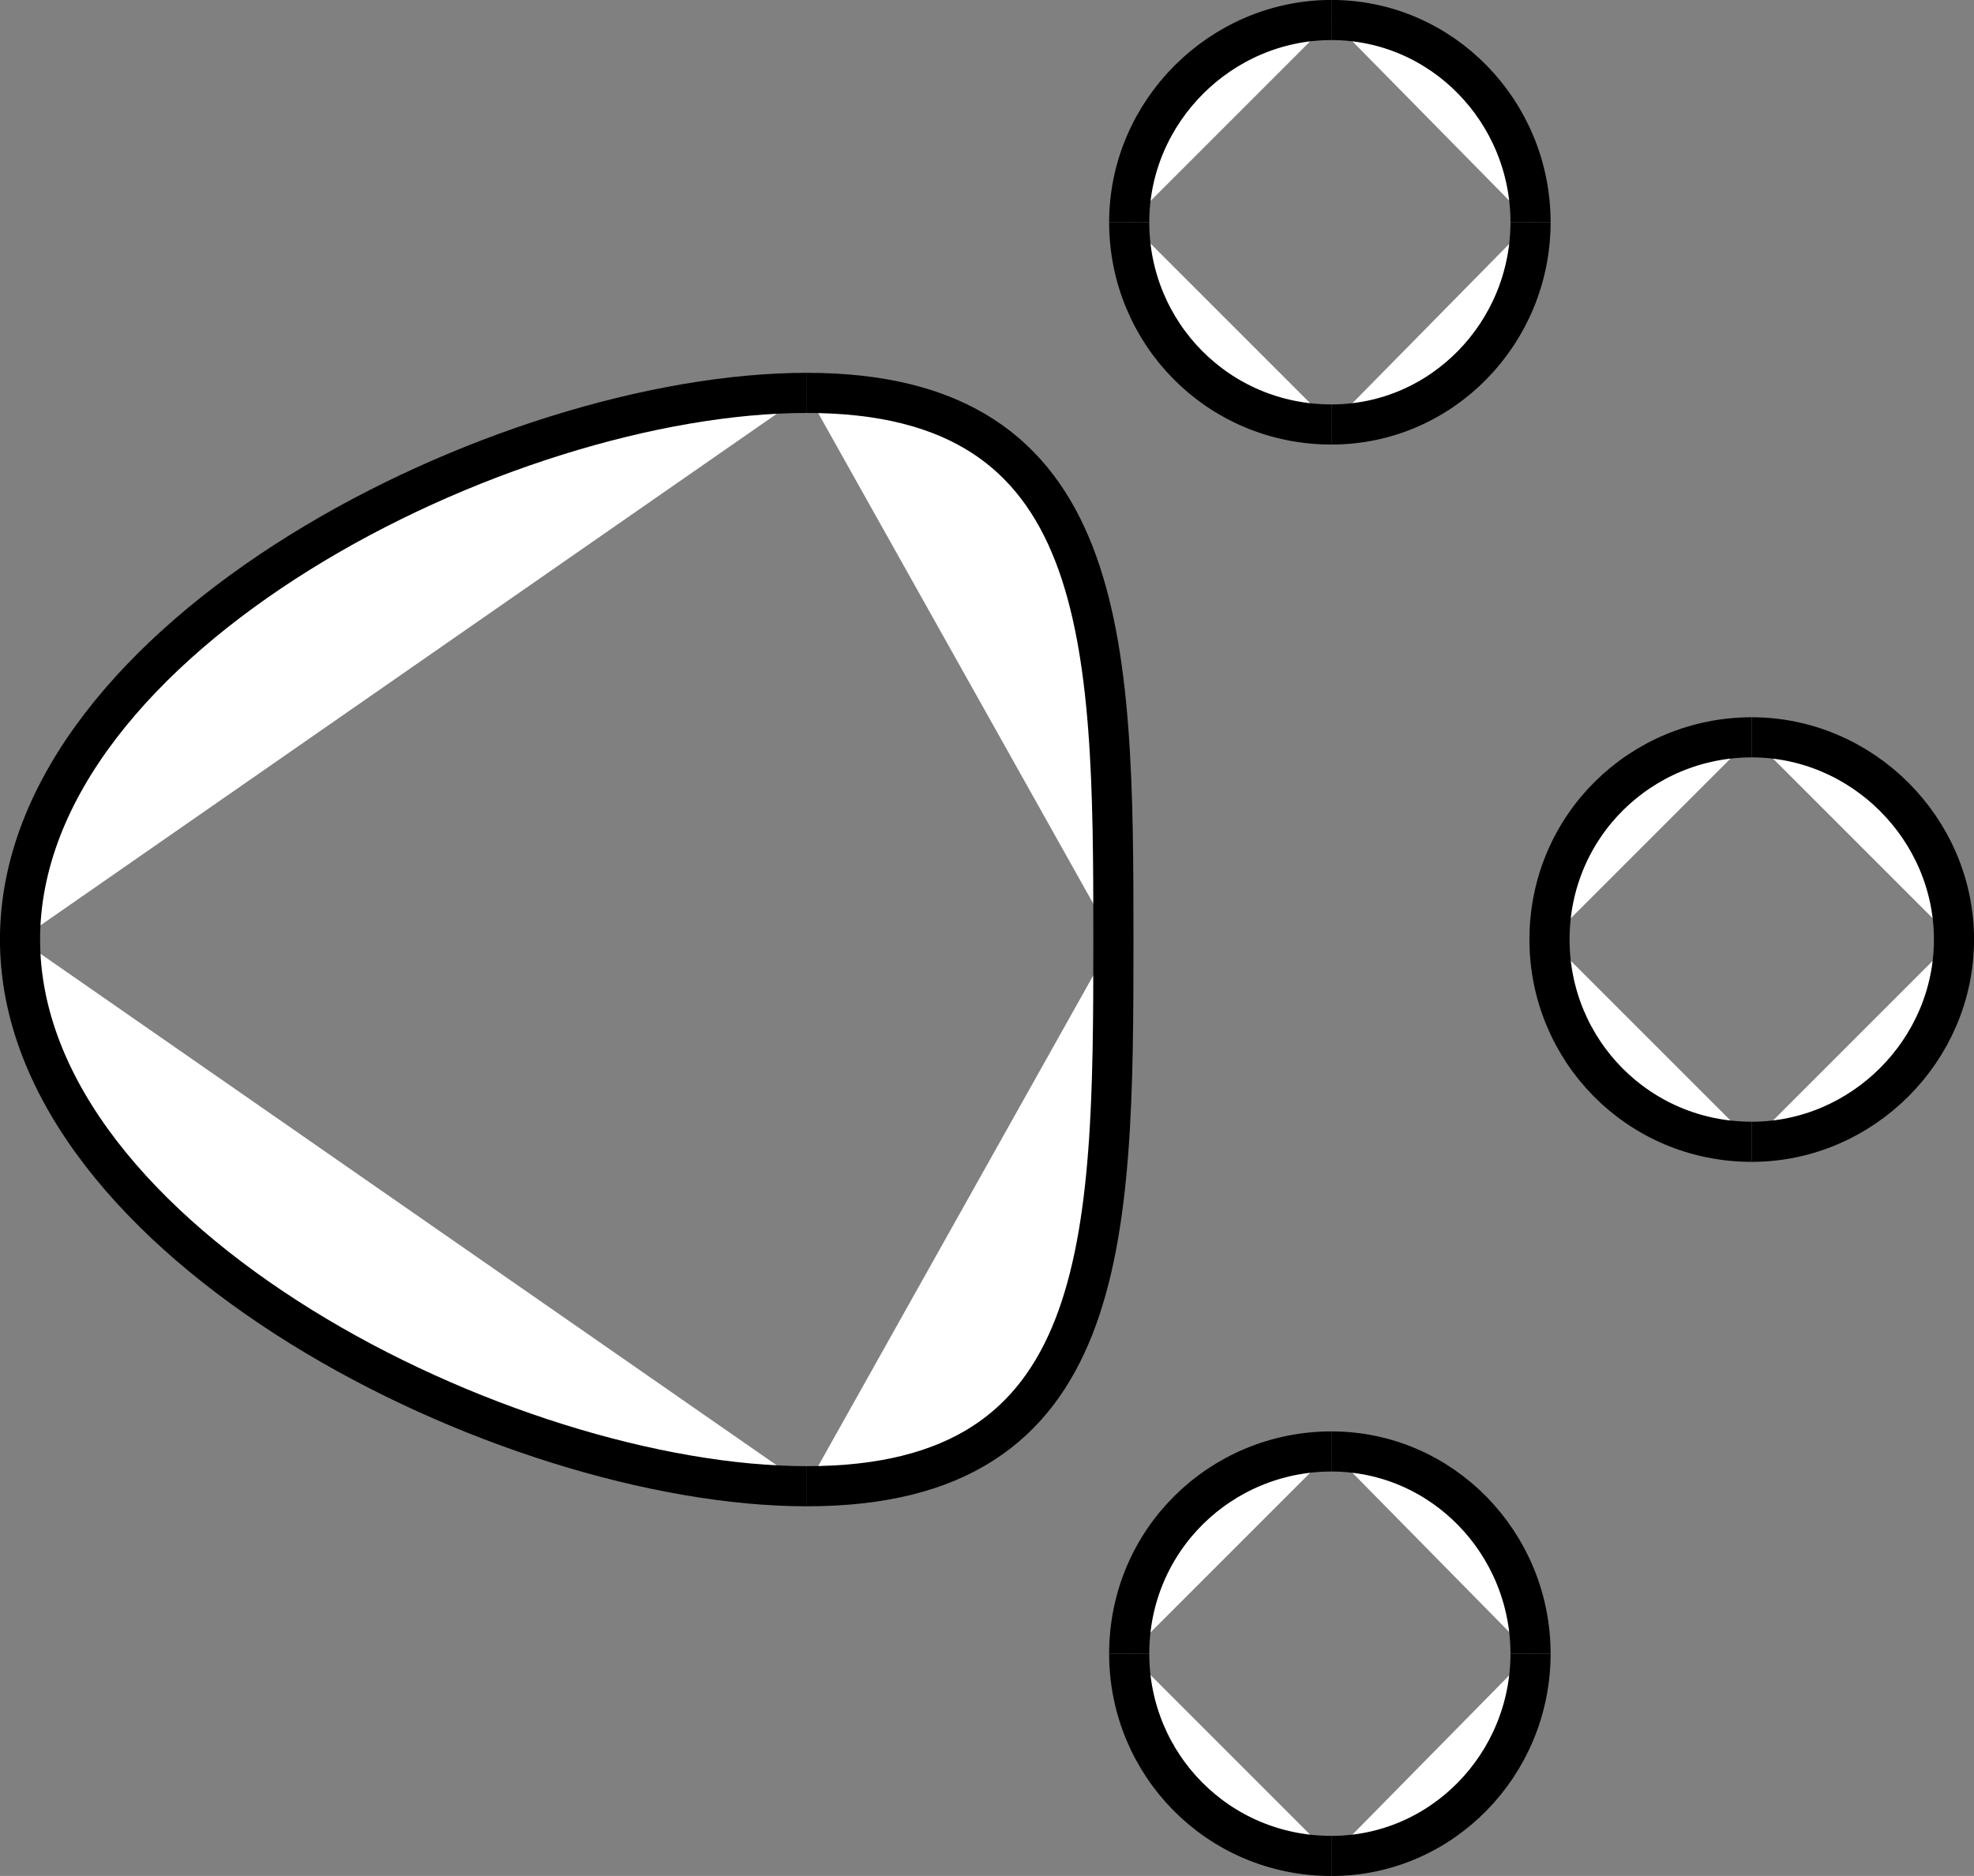 <?xml version="1.0" encoding="UTF-8" standalone="no"?>
<!-- Created with Inkscape (http://www.inkscape.org/) -->

<svg
   xmlns:dc="http://purl.org/dc/elements/1.1/"
   xmlns:cc="http://creativecommons.org/ns#"
   xmlns:rdf="http://www.w3.org/1999/02/22-rdf-syntax-ns#"
   xmlns:svg="http://www.w3.org/2000/svg"
   xmlns="http://www.w3.org/2000/svg"
   xmlns:sodipodi="http://sodipodi.sourceforge.net/DTD/sodipodi-0.dtd"
   xmlns:inkscape="http://www.inkscape.org/namespaces/inkscape"
   width="6.247mm"
   height="5.937mm"
   version="1.1"
   viewBox="0 0 3.748 3.562"
   id="svg74"
   sodipodi:docname="pegadas.svg"
   inkscape:version="0.92.5 (2060ec1f9f, 2020-04-08)">
  <rect x="0" y="0" width="3.748" height="3.562" fill="#808080" stroke="none"/>
  <defs
     id="defs78" />
  <sodipodi:namedview
     pagecolor="#ffffff"
     bordercolor="#666666"
     borderopacity="1"
     objecttolerance="10"
     gridtolerance="10"
     guidetolerance="10"
     inkscape:pageopacity="0"
     inkscape:pageshadow="2"
     inkscape:window-width="1366"
     inkscape:window-height="745"
     id="namedview76"
     showgrid="false"
     inkscape:zoom="25.669531"
     inkscape:cx="11.805355"
     inkscape:cy="11.219527"
     inkscape:window-x="-8"
     inkscape:window-y="-8"
     inkscape:window-maximized="1"
     inkscape:current-layer="svg74" />
  <g
     transform="translate(-45.137 -77.651)"
     id="g72">
    <g
       id="Pegadas"
       transform="matrix(.006 0 0 .006 -31.745 -90.431)"
       clip-rule="evenodd"
       fill="#fff"
       image-rendering="optimizeQuality"
       shape-rendering="geometricPrecision"
       stroke="#000"
       stroke-width="12.7">
      <path
         d="m 13069,28484 c 96,0 97,-77 97,-173"
         id="path86" />
      <path
         d="m 13166,28311 c 0,-95 -1,-173 -97,-173"
         id="path84" />
      <path
         d="m 13069,28138 c -96,0 -249,77 -249,173"
         id="path82" />
      <path
         d="m 12820,28311 c 0,96 154,173 249,173"
         id="path63" />
      <path
         d="m 13235,28601 c 35,0 63,-29 63,-64"
         id="path110" />
      <path
         d="m 13298,28537 c 0,-35 -28,-64 -63,-64"
         id="path108" />
      <path
         d="m 13235,28473 c -35,0 -64,28 -64,64"
         id="path106" />
      <path
         d="m 13171,28537 c 0,35 28,64 64,64"
         id="path65" />
      <path
         d="m 13235,28148 c 35,0 63,-29 63,-64"
         id="path94" />
      <path
         d="m 13298,28084 c 0,-35 -28,-64 -63,-64"
         id="path92" />
      <path
         d="m 13235,28020 c -35,0 -64,29 -64,64"
         id="path90" />
      <path
         d="m 13171,28084 c 0,35 28,64 64,64"
         id="path67" />
      <path
         d="m 13368,28375 c 35,0 64,-29 64,-64"
         id="path102" />
      <path
         d="m 13432,28311 c 0,-35 -29,-64 -64,-64"
         id="path100" />
      <path
         d="m 13368,28247 c -35,0 -64,28 -64,64"
         id="path98" />
      <path
         d="m 13304,28311 c 0,35 28,64 64,64"
         id="path69" />
    </g>
  </g>
</svg>
